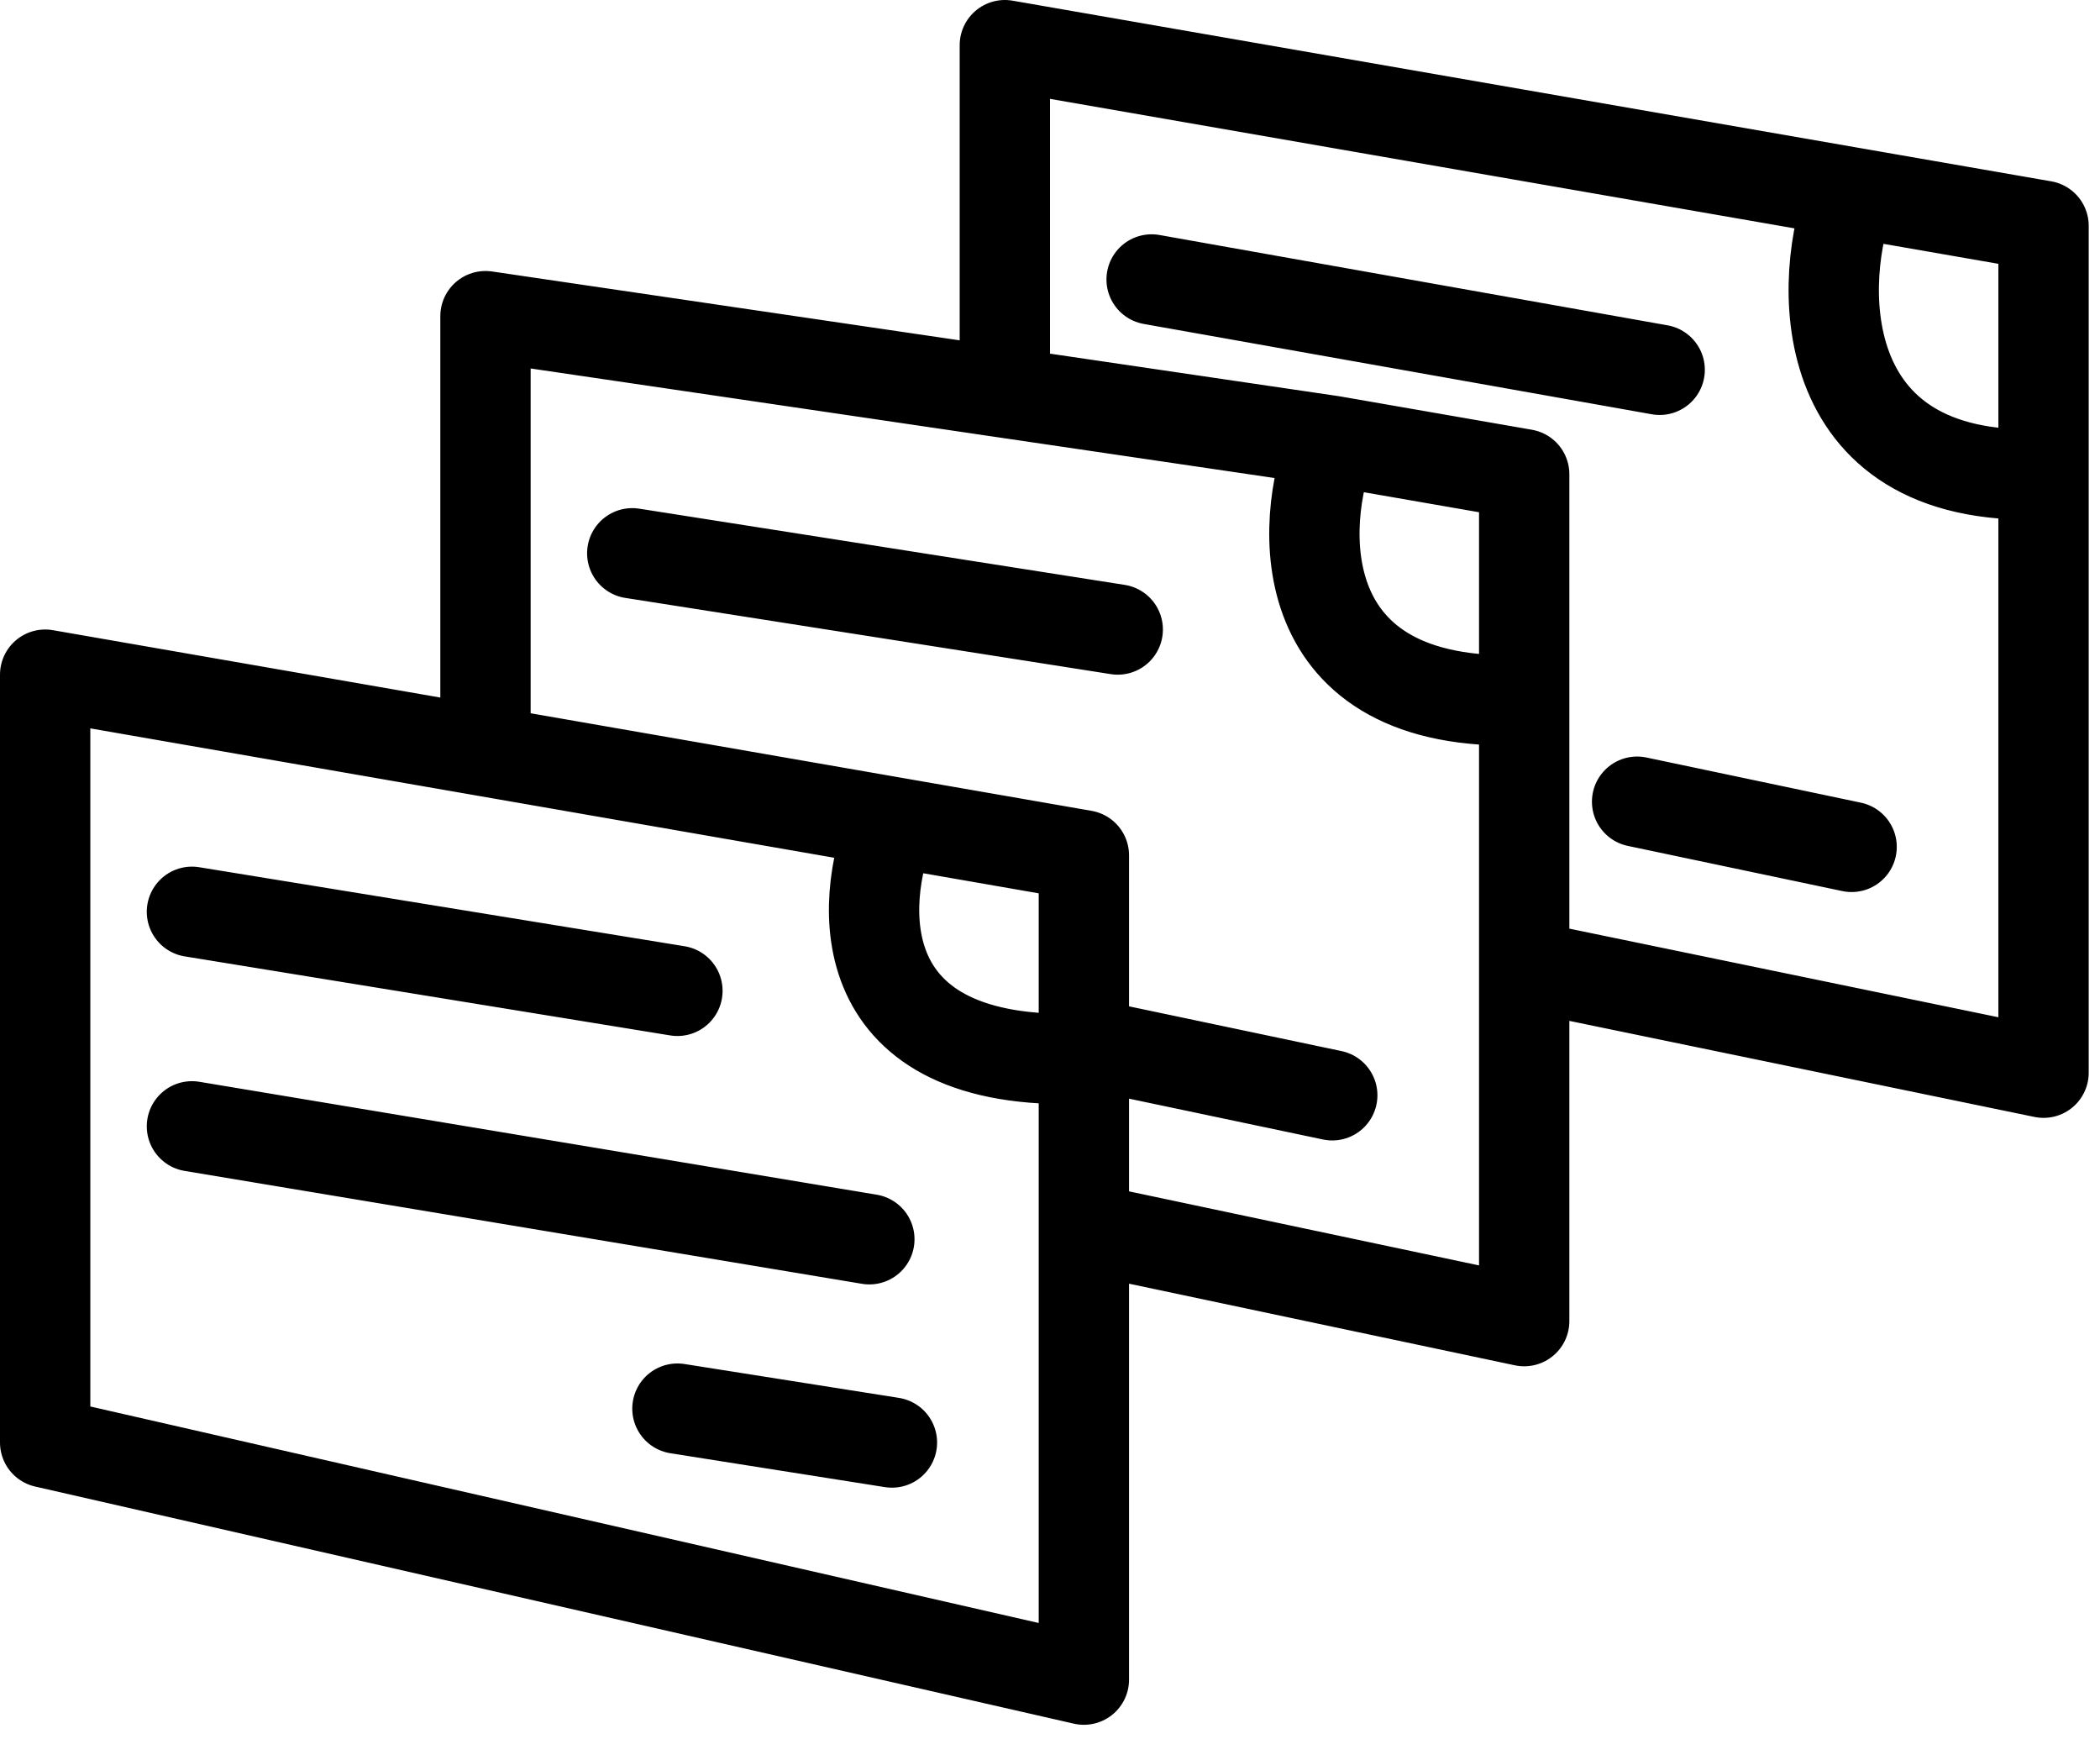 <svg width="93" height="77" viewBox="0 0 93 77" fill="none" xmlns="http://www.w3.org/2000/svg">
<path d="M39.5 36.397L48 37.875V46.875M39.5 36.397C38 40.056 37.6 47.275 48 46.875M39.5 36.397L21.5 33.266M48 46.875V54.375M8.5 40.375L30 43.875M8.5 49.875L38.5 54.875M30 62.375L39.5 63.875M59 19.522L67.5 21V31M59 19.522L21.5 14V33.266M59 19.522C57.5 23.181 57.1 31.4 67.5 31M67.5 31V42.75M28 24.5L49.5 27.875M49.5 46.5L59 48.5M82 8.522L90.5 10V21M82 8.522L44.5 2V17.387M82 8.522C80.5 12.181 80.1 21.4 90.5 21M90.5 21V47.5L67.5 42.75M51 12.375L73.5 16.375M72.5 35.5L82 37.5M21.5 33.266L2 29.875V63.875L48 74.375V54.375M48 54.375L67.5 58.5V42.75" stroke="currentColor" stroke-width="4" stroke-linecap="round" stroke-linejoin="round"/>
</svg>
